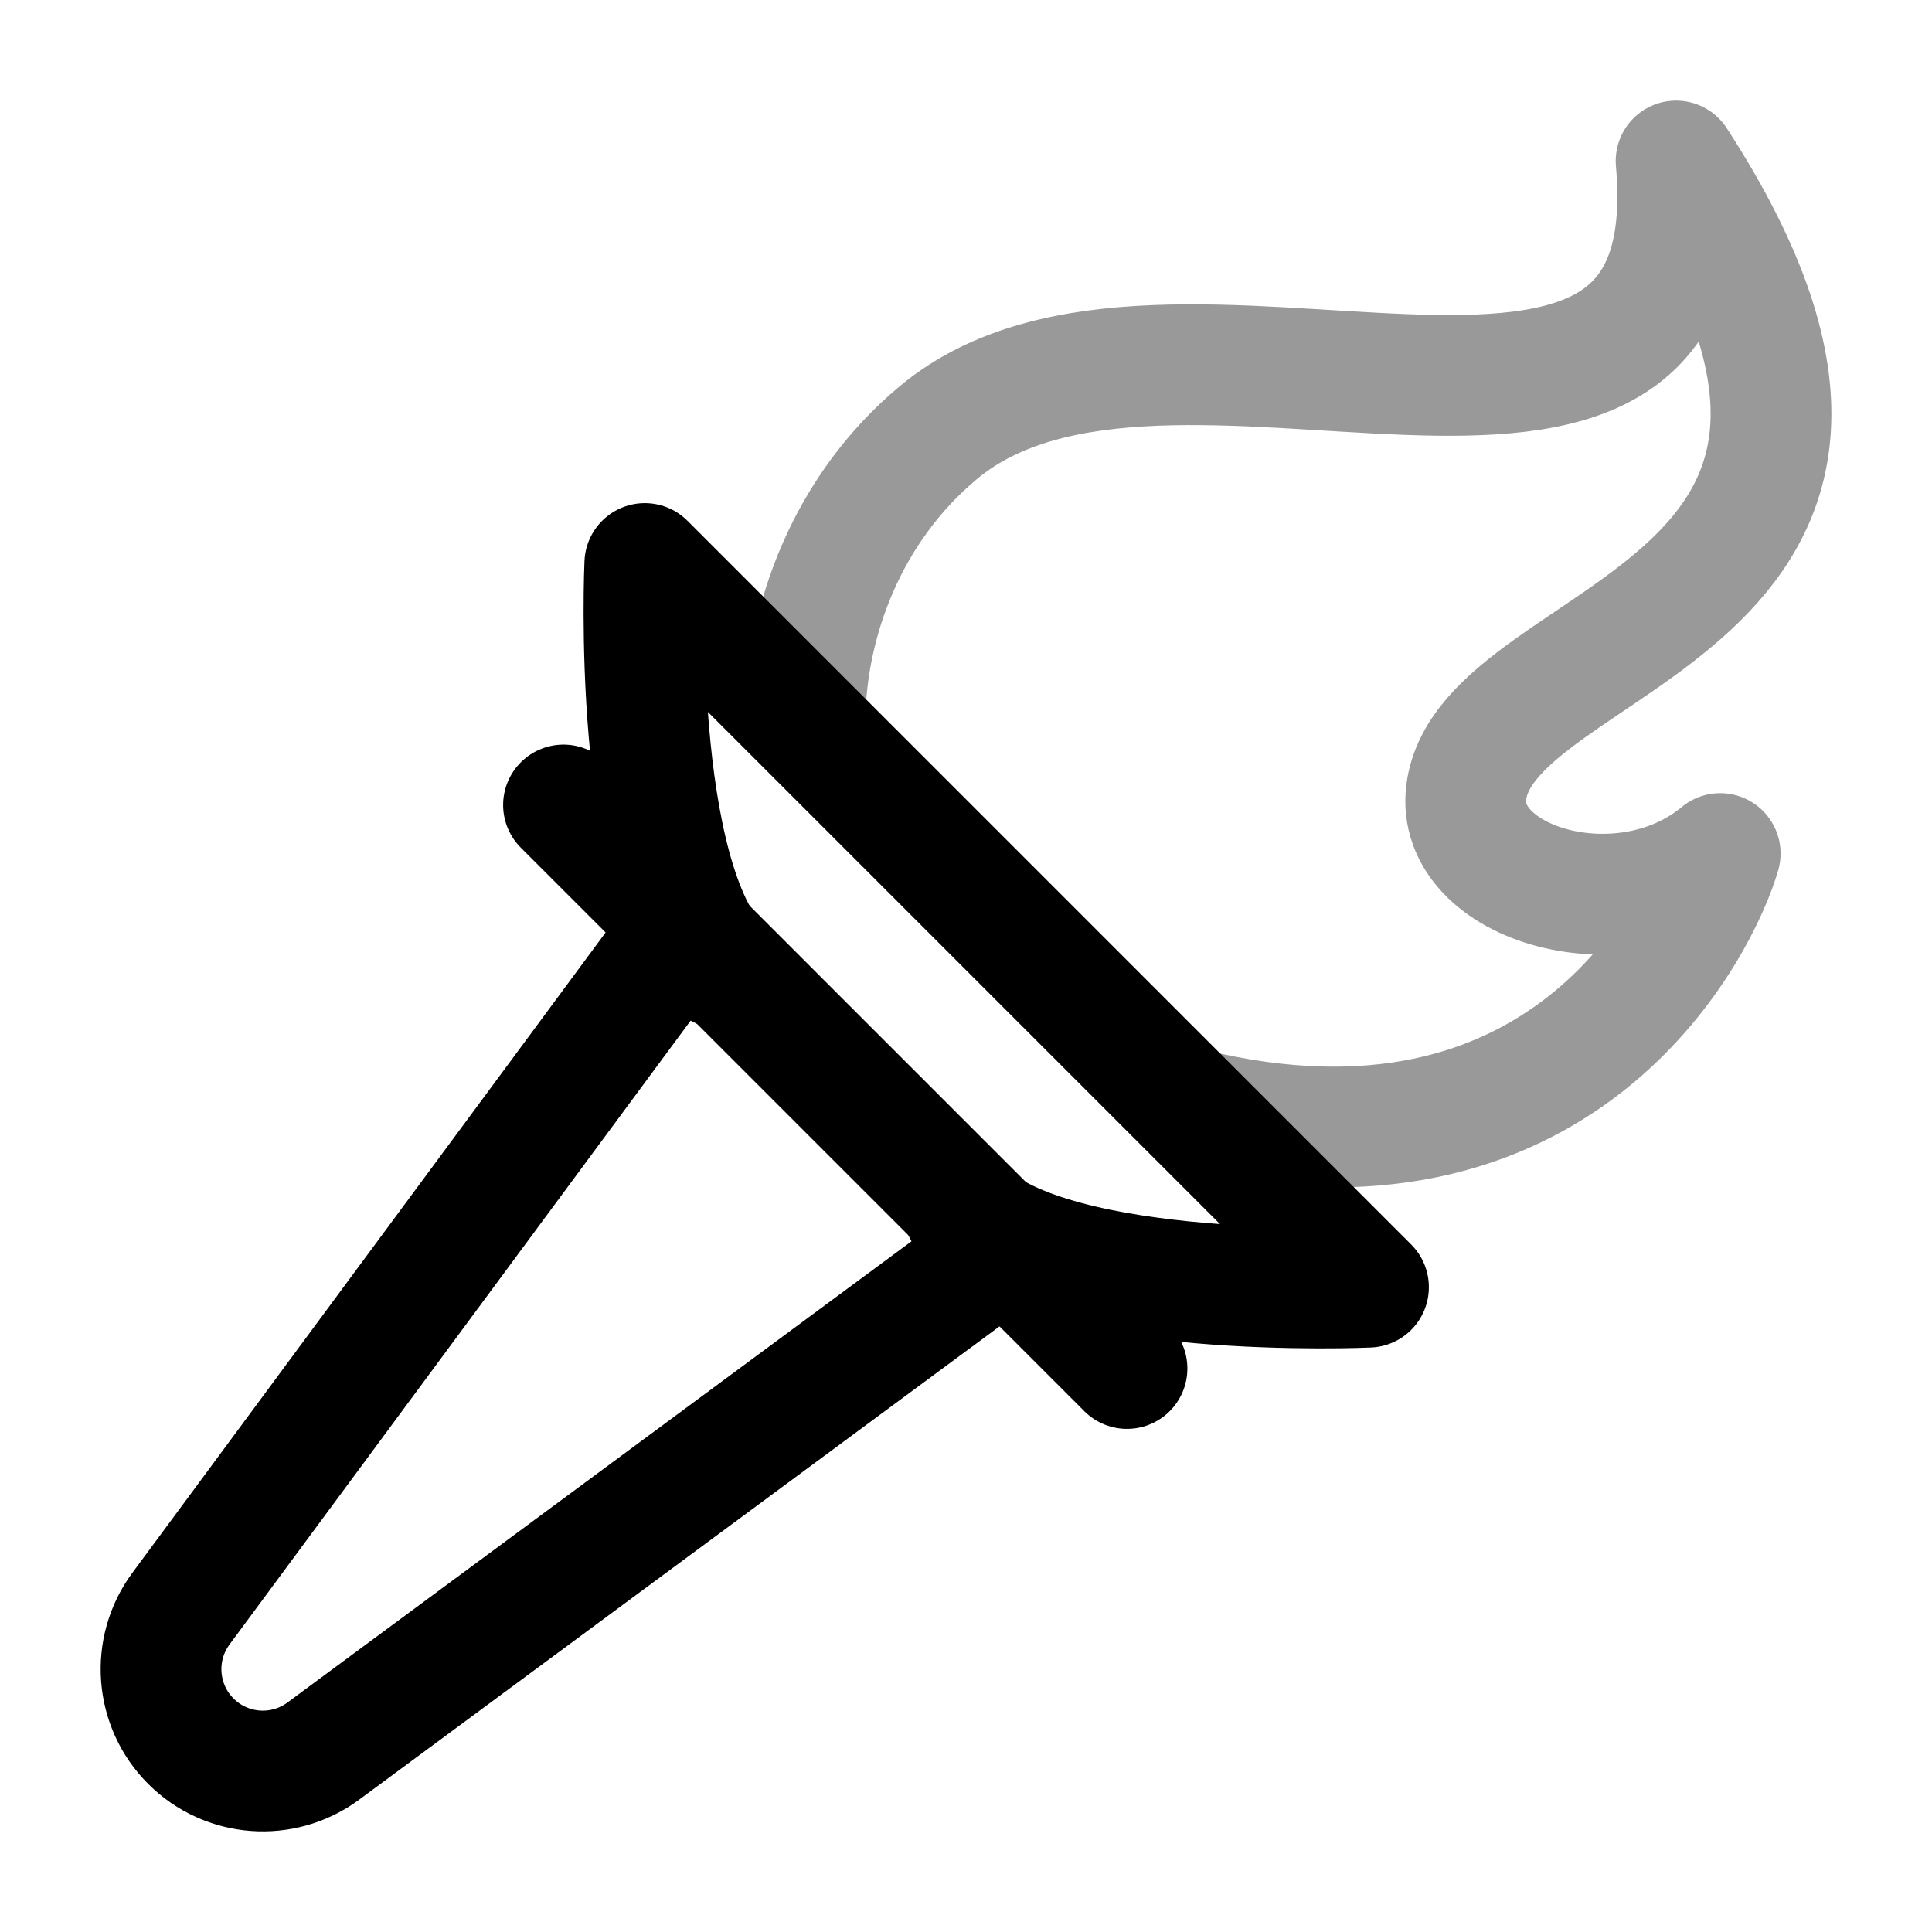 <svg width="24" height="24" viewBox="0 0 24 24" fill="none" xmlns="http://www.w3.org/2000/svg">
<path opacity="0.4" d="M10 8.946C10.011 7.72 10.521 6.321 11.658 5.373C14.511 2.994 21.259 6.956 20.821 2C24.48 7.641 18.478 7.819 18.215 9.838C18.066 10.983 20.159 11.611 21.369 10.603C21.125 11.452 19.5 14.806 15 13.821" stroke="currentColor" stroke-width="1.5" stroke-linecap="round" stroke-linejoin="round"/>
<path d="M8.954 12.028C7.831 10.904 8.01 7 8.01 7L17 15.99C17 15.99 13.096 16.168 11.972 15.044" stroke="currentColor" stroke-width="1.5" stroke-linecap="round" stroke-linejoin="round"/>
<path d="M8.148 12L2.248 19.983C1.876 20.487 1.928 21.187 2.371 21.63C2.813 22.072 3.513 22.125 4.017 21.752L12 15.852" stroke="currentColor" stroke-width="1.5" stroke-linecap="round" stroke-linejoin="round"/>
<path d="M7 10L14 17" stroke="currentColor" stroke-width="1.5" stroke-linecap="round" stroke-linejoin="round"/>
</svg>
